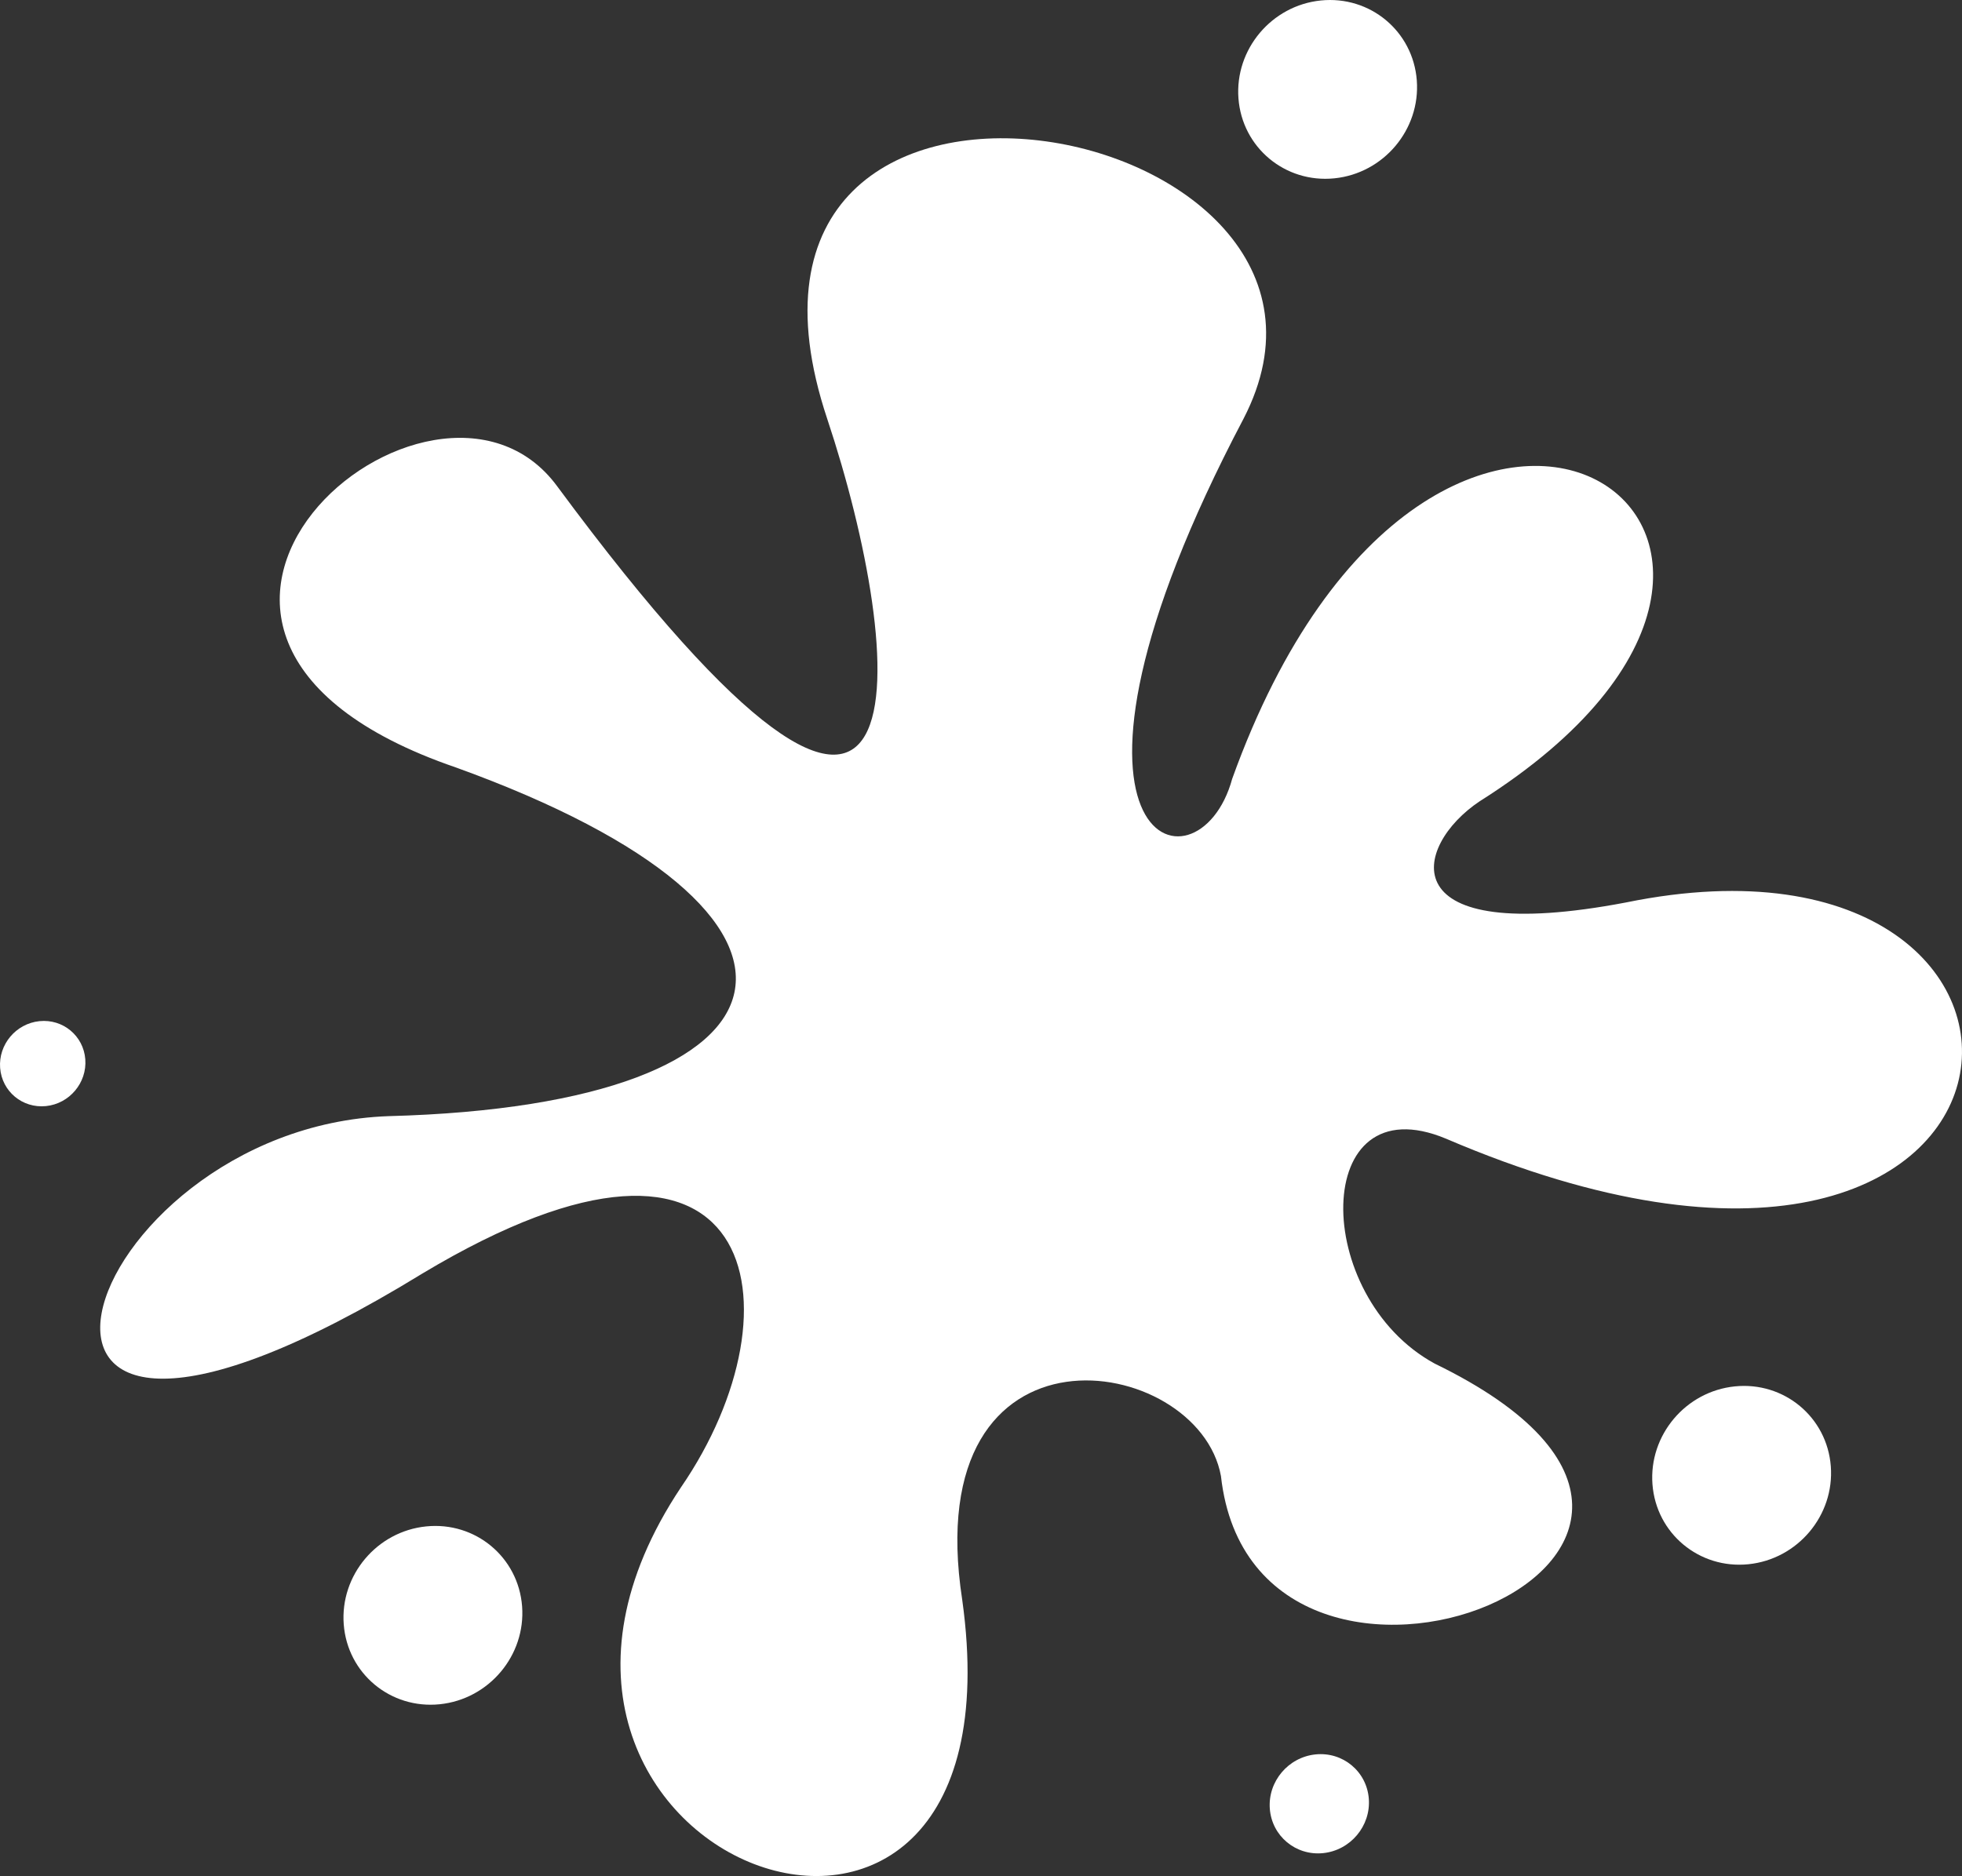 <svg version="1.1" id="图层_1" x="0px" y="0px" width="200px" height="191.285px" viewBox="0 0 200 191.285" enable-background="new 0 0 200 191.285" xml:space="preserve" xmlns="http://www.w3.org/2000/svg" xmlns:xlink="http://www.w3.org/1999/xlink" xmlns:xml="http://www.w3.org/XML/1998/namespace">
  <rect x="0" y="0" width="200" height="191.285" fill="#333333" stroke="none"/>
  <path fill="#FFFFFF" d="M84.325,42.709c8.027,24.08,11.468,59.628-27.521,6.88C44.19,32.388,6.35,64.497,46.484,78.256
	c41.281,14.908,36.694,34.402-6.88,35.548c-32.108,1.146-47.016,47.016,3.44,16.054c34.399-20.64,38.987,3.44,26.374,21.789
	c-25.229,37.841,35.547,60.774,28.667,11.468c-4.587-29.816,24.082-25.229,26.375-12.615c3.438,30.963,61.922,8.027,21.787-11.467
	c-12.613-6.881-12.613-28.668,1.146-22.935c64.217,27.521,68.803-34.4,18.349-24.081c-24.08,4.587-21.787-5.732-14.906-10.319
	c43.574-27.521-4.588-59.63-25.229-2.294c-3.438,12.613-21.787,6.881,1.146-36.694C142.809,11.749,69.419-2.012,84.325,42.709z" class="color c1"/>
  <path fill="#FFFFFF" d="M35.039,165.623c0.381,5.008,4.76,8.655,9.781,8.146c5.021-0.51,8.782-4.98,8.401-9.988
	c-0.382-5.009-4.761-8.656-9.781-8.146C38.419,156.142,34.658,160.615,35.039,165.623z" class="color c1"/>
  <path fill="#FFFFFF" d="M168.447,151.346c0.381,5.007,4.76,8.655,9.781,8.146c5.02-0.509,8.783-4.979,8.399-9.988
	c-0.381-5.008-4.76-8.654-9.78-8.146C171.826,141.867,168.066,146.337,168.447,151.346z" class="color c1"/>
  <path fill="#FFFFFF" d="M126.244,10.037c0.381,5.008,4.76,8.655,9.781,8.146c5.021-0.509,8.781-4.98,8.399-9.989
	c-0.381-5.008-4.76-8.655-9.78-8.146C129.625,0.556,125.863,5.028,126.244,10.037z" class="color c1"/>
  <path fill="#FFFFFF" d="M129.441,184.425c0.211,2.781,2.643,4.806,5.43,4.523c2.787-0.283,4.873-2.766,4.662-5.545
	s-2.643-4.805-5.43-4.521C131.318,179.166,129.23,181.647,129.441,184.425z" class="color c1"/>
  <path fill="#FFFFFF" d="M0.013,108.889c0.182,2.392,2.272,4.132,4.671,3.89c2.397-0.242,4.193-2.379,4.011-4.77
	c-0.182-2.393-2.273-4.133-4.67-3.891C1.627,104.362-0.169,106.498,0.013,108.889z" class="color c1"/>
</svg>